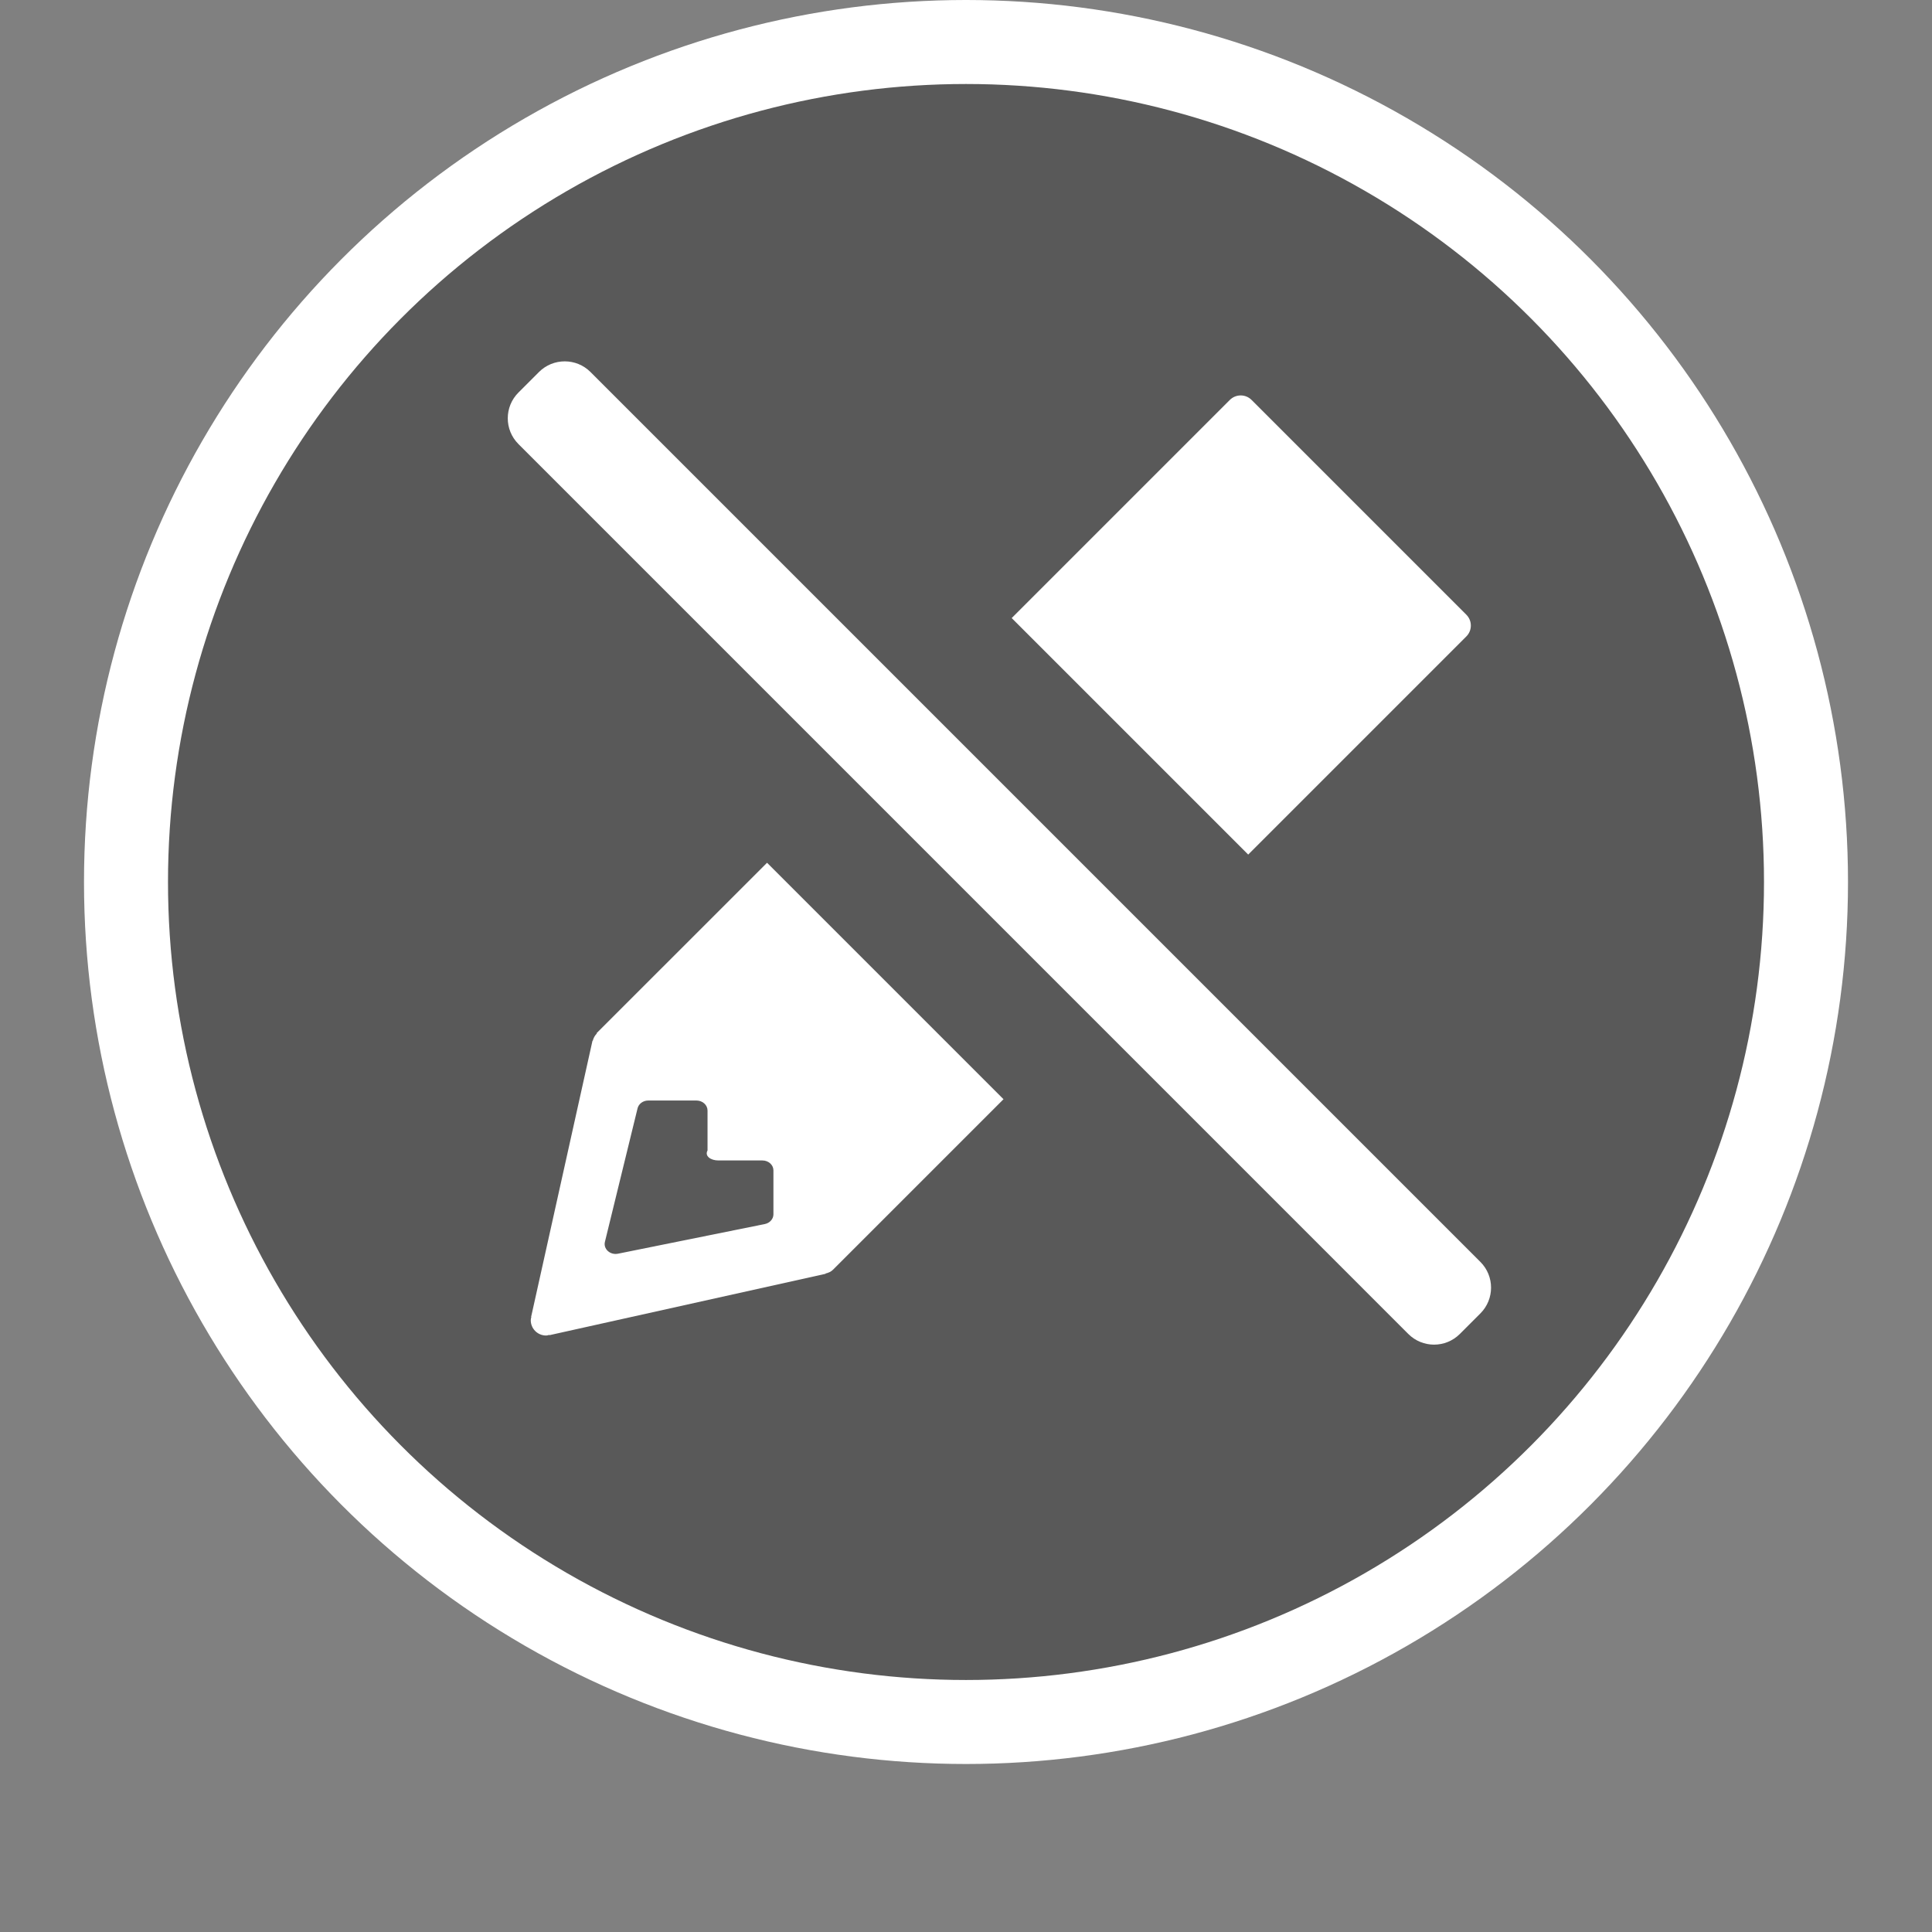 <?xml version="1.0" encoding="UTF-8"?>
<svg width="46px" height="46px" viewBox="0 0 46 46" version="1.1" xmlns="http://www.w3.org/2000/svg" xmlns:xlink="http://www.w3.org/1999/xlink">
    <rect x="0" y="0" width="46" height="46" fill="#808080" stroke="none"/>
    <!-- Generator: Sketch 52.2 (67145) - http://www.bohemiancoding.com/sketch -->
    <title>ParticipantReadOnlyTurnOnHover</title>
    <desc>Created with Sketch.</desc>
    <g id="ParticipantReadOnlyTurnOnHover" stroke="none" stroke-width="1" fill="none" fill-rule="evenodd">
        <g id="InactiveCircleHover" transform="translate(2, 0)" fill="#434343" fill-opacity="0.634" stroke="#FFFFFF" stroke-width="2">
            <circle id="Oval-1" cx="21" cy="21" r="20"></circle>
        </g>
        <g id="ReadOnlyTurnOn" transform="translate(12, 9)" fill="#FFFFFF">
            <path d="M2.205,15.599 L6.263,11.542 L11.893,17.172 L7.835,21.23 C7.788,21.278 7.724,21.306 7.655,21.322 L7.656,21.329 L1.081,22.79 L1.08,22.783 C1.054,22.788 1.03,22.798 1.002,22.798 C0.8,22.798 0.637,22.635 0.637,22.433 C0.637,22.406 0.645,22.381 0.651,22.355 L0.646,22.354 L2.107,15.779 L2.114,15.78 C2.129,15.712 2.165,15.654 2.211,15.606 L2.205,15.599 Z M6.415,18.867 C6.415,18.736 6.298,18.63 6.153,18.63 L5.107,18.63 C4.921,18.631 4.773,18.525 4.846,18.392 L4.846,17.441 C4.846,17.31 4.728,17.203 4.584,17.203 L3.434,17.203 C3.312,17.203 3.206,17.281 3.18,17.389 L2.403,20.567 C2.361,20.737 2.528,20.888 2.715,20.85 L6.21,20.144 C6.329,20.12 6.415,20.023 6.415,19.912 L6.415,18.867 Z M17.799,0.522 C17.733,0.456 17.642,0.415 17.541,0.415 C17.44,0.415 17.348,0.456 17.282,0.522 L12.088,5.716 L17.719,11.347 L22.913,6.153 C22.979,6.087 23.02,5.996 23.02,5.894 C23.02,5.794 22.979,5.702 22.913,5.636 L17.799,0.522 Z" id="Fill-1"></path>
            <path d="M0.344,1.573 C0.005,1.234 0.005,0.685 0.344,0.346 L0.832,-0.142 C1.171,-0.481 1.721,-0.481 2.06,-0.142 L23.247,21.045 C23.586,21.384 23.586,21.933 23.247,22.272 L22.758,22.761 C22.419,23.1 21.87,23.1 21.531,22.761 L0.344,1.573 Z" id="Fill-1"></path>
        </g>
    </g>
</svg>